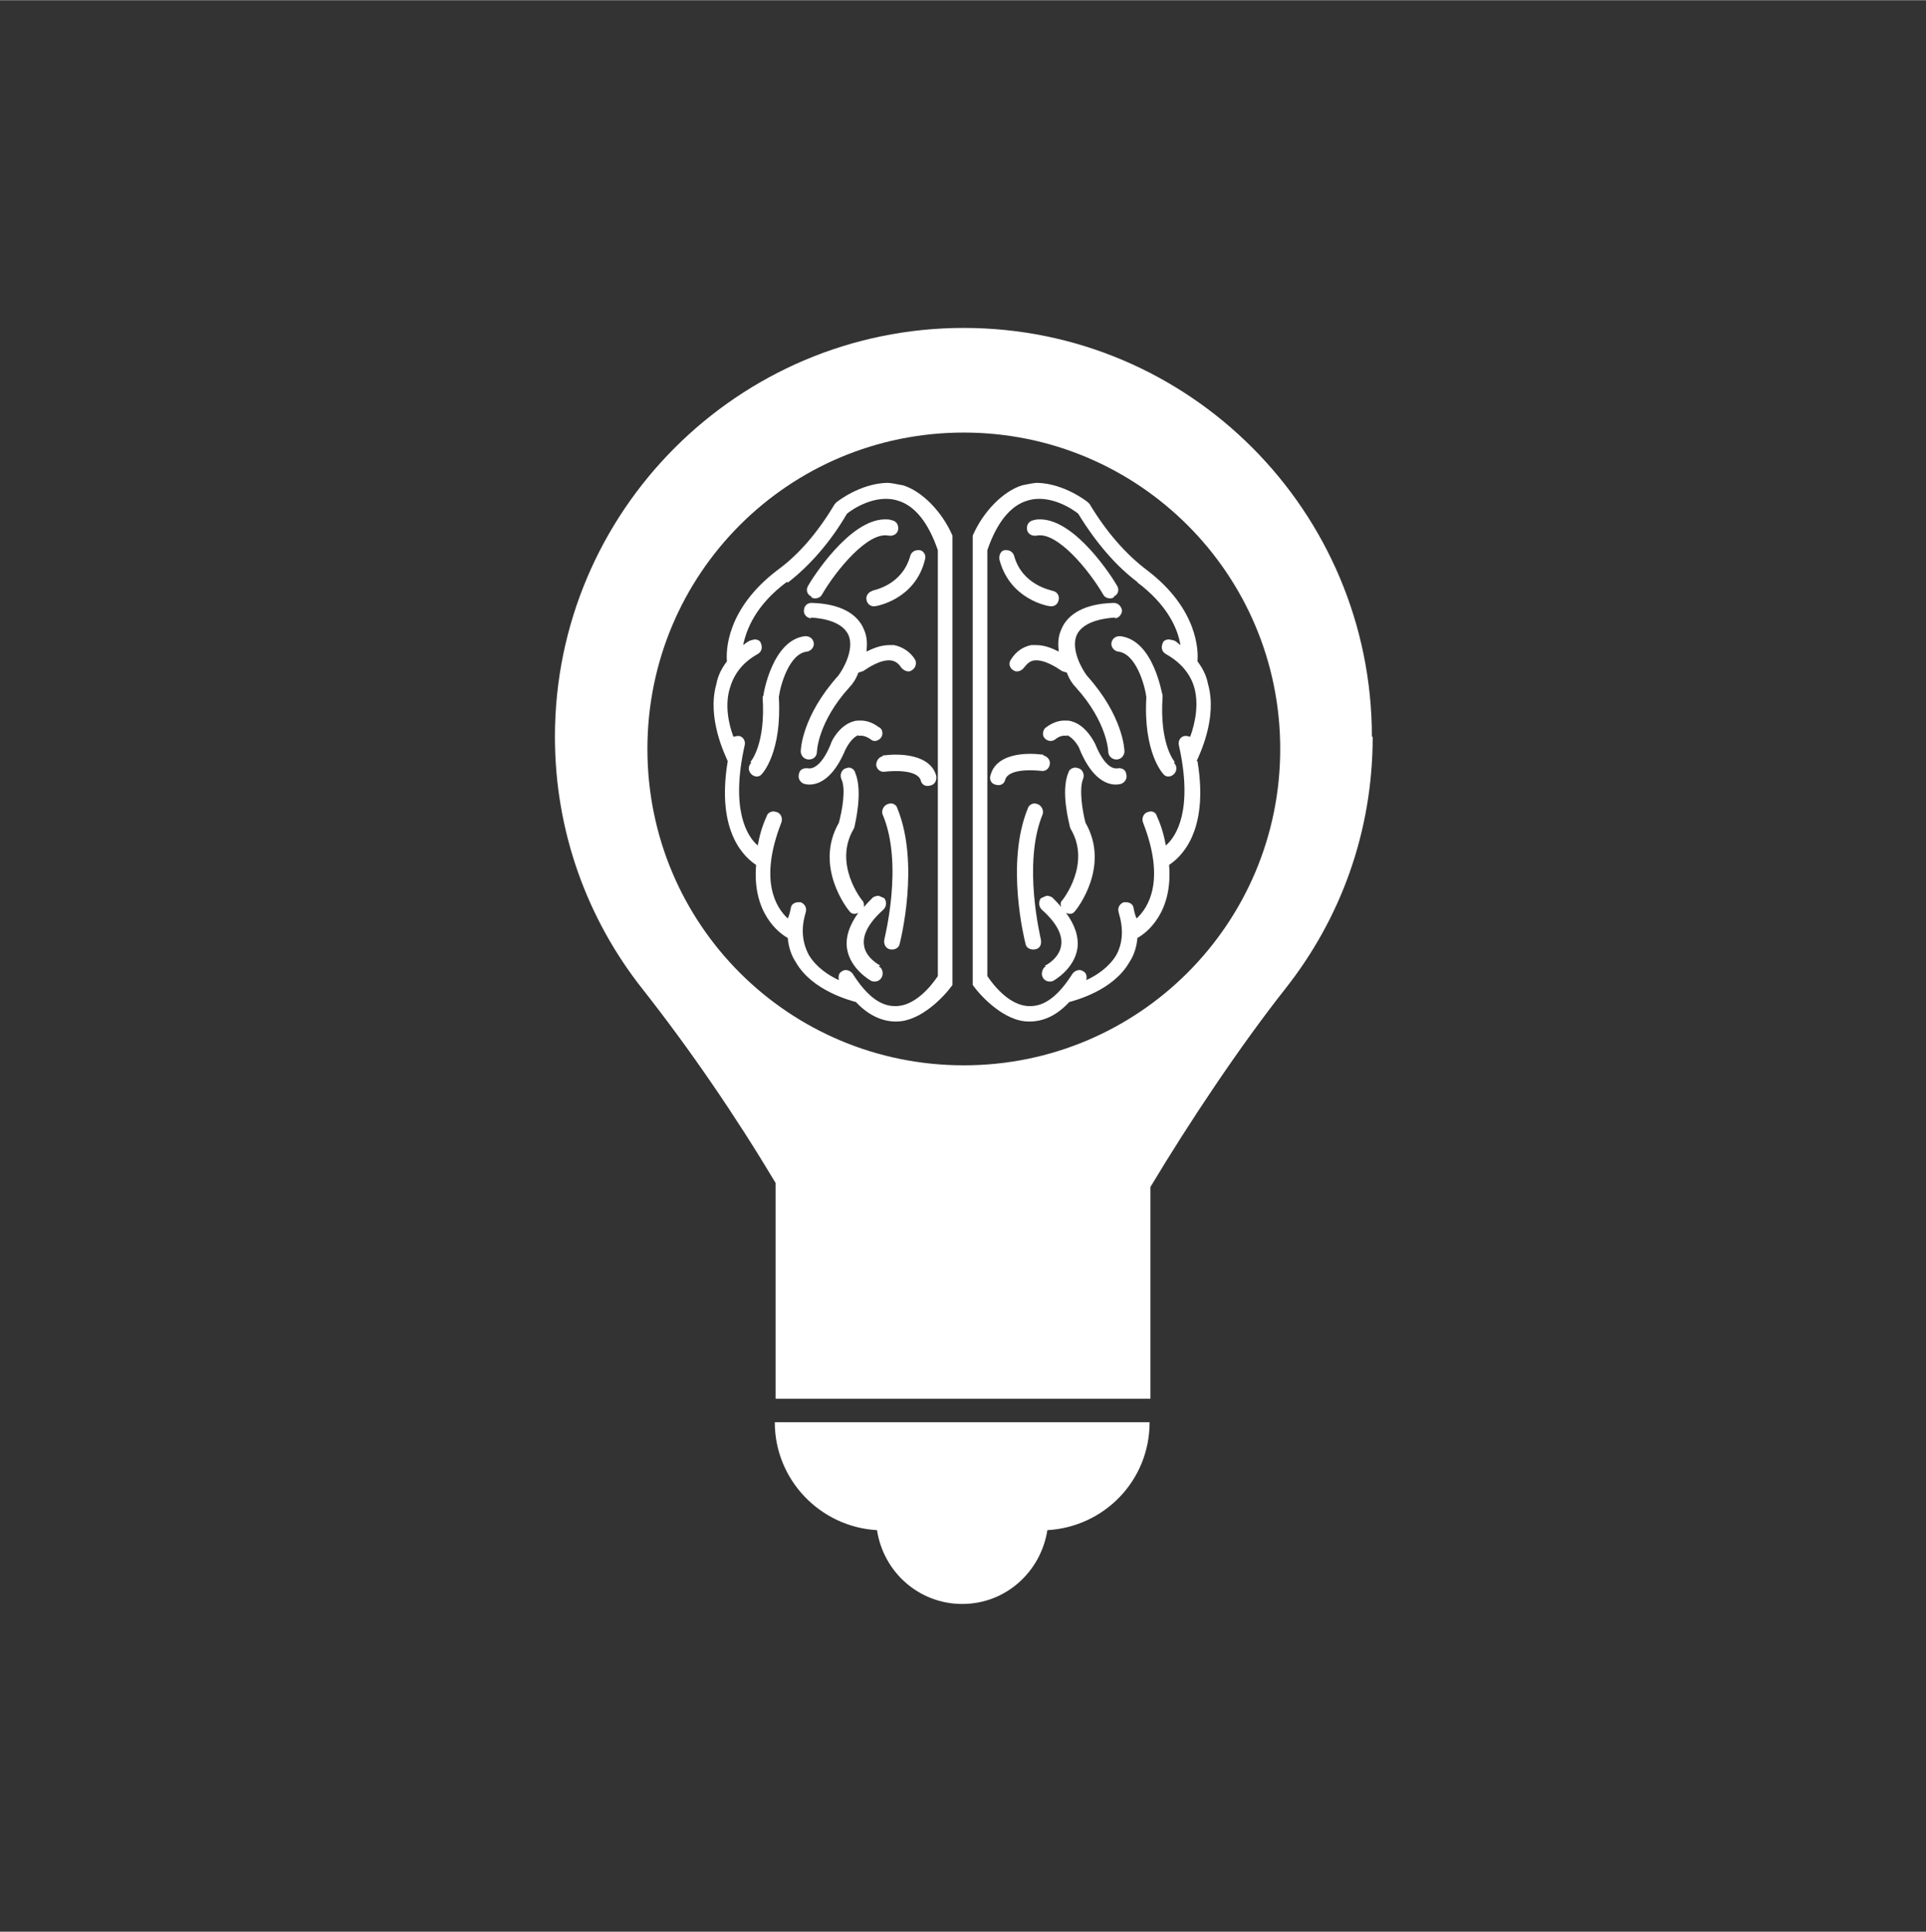 <?xml version="1.0" encoding="UTF-8"?>
<!DOCTYPE svg PUBLIC "-//W3C//DTD SVG 1.1//EN" "http://www.w3.org/Graphics/SVG/1.1/DTD/svg11.dtd">
<!-- Creator: CorelDRAW X7 -->
<svg xmlns="http://www.w3.org/2000/svg" xml:space="preserve" width="27.093mm" height="27.178mm" version="1.1" style="shape-rendering:geometricPrecision; text-rendering:geometricPrecision; image-rendering:optimizeQuality; fill-rule:evenodd; clip-rule:evenodd"
viewBox="0 0 2374 2381"
 xmlns:xlink="http://www.w3.org/1999/xlink">
 <rect x="0" y="0" width="2374" height="2381" fill="#333333" stroke="none"/>
 <defs>
  <style type="text/css">
   <![CDATA[
    .fil1 {fill:none}
    .fil0 {fill:white}
   ]]>
  </style>
 </defs>
 <g id="Layer_x0020_1">
  <path class="fil0" d="M971 718c26,-20 52,-49 73,-85 6,-5 35,-25 63,-16 20,6 37,26 49,61l0 525c-8,12 -28,37 -52,37l-1 0c-18,0 -35,-13 -52,-40 -3,-4 -9,-6 -13,-3 -4,2 -5,6 -4,11 -13,-6 -28,-16 -37,-31 -8,-15 -10,-32 -4,-52 2,-6 -1,-11 -6,-13l-3 0c-4,0 -8,2 -9,6 -1,5 -2,10 -4,14 -14,-13 -36,-46 -8,-118 2,-5 0,-11 -5,-13l-4 -1c-4,0 -8,2 -9,6 -6,13 -9,25 -11,36 -13,-11 -34,-44 -16,-124 1,-5 -2,-10 -7,-11l-2 0 -5 1c-6,-16 -11,-40 -4,-61 5,-17 16,-31 34,-41 5,-3 6,-8 4,-13 -1,-4 -5,-5 -8,-5l-4 1c-4,1 -7,4 -10,6 4,-19 15,-49 54,-78zm-74 220c-15,90 23,120 35,128 -5,59 28,84 39,90 1,11 4,21 10,30 20,35 67,47 74,49 15,16 32,24 49,24l1 0c30,0 59,-31 69,-45l0 -554c-13,-30 -38,-55 -61,-62 -7,-1 -13,-3 -20,-3 -33,1 -61,23 -62,24l-2 2c-21,35 -44,62 -70,81 -65,49 -64,102 -63,113 -6,8 -11,17 -13,28 -12,42 11,88 14,95zm188 252c0,0 -18,-9 -20,-25 -2,-13 6,-28 24,-44 4,-4 4,-10 1,-14l-7 -3c-3,0 -5,1 -7,2 -4,4 -8,8 -11,12 0,-3 0,-6 -2,-8 -1,-1 -36,-45 -11,-88l1 -2c1,-5 11,-45 1,-68 -1,-4 -5,-6 -8,-6l-4 1c-5,2 -7,8 -5,13 6,12 1,39 -3,54 -31,54 11,107 13,109 3,4 7,4 11,2 -11,15 -16,30 -14,44 4,26 30,40 30,40 5,2 11,0 13,-5 2,-4 1,-11 -4,-13zm-86 -429c18,1 40,6 47,22 7,17 -6,41 -13,50 -44,49 -46,90 -46,93 0,5 4,10 10,10 6,0 10,-4 10,-10 0,0 1,-36 40,-79 4,-4 8,-10 11,-18l6 -2c6,-4 22,-15 35,-13 5,1 9,4 12,9 4,4 9,6 13,3 5,-3 6,-9 4,-13 -6,-10 -16,-16 -26,-18l-6 0c-10,0 -20,4 -28,8 1,-9 1,-18 -3,-27 -8,-20 -30,-32 -64,-33l-1 0c-5,0 -9,4 -9,9 -1,5 4,10 9,10zm59 146c4,-1 9,0 15,4 4,4 10,2 13,-2 3,-4 2,-11 -3,-13 -8,-6 -16,-8 -22,-8 -4,0 -6,0 -9,1 -18,5 -28,26 -28,28 -13,32 -26,30 -27,30 -6,-1 -11,1 -12,6 -2,6 1,11 6,13 4,1 30,8 51,-42 2,-4 8,-15 16,-18zm40 83l-4 1c-5,2 -8,8 -6,13 26,61 2,153 2,154 -1,6 2,11 7,12 5,1 11,-1 12,-7 1,-4 25,-99 -3,-167 -1,-4 -5,-6 -9,-6zm-22 -262c-5,1 -9,6 -8,11 1,6 6,9 11,8 1,0 49,-8 61,-57 2,-5 -1,-11 -6,-12l-3 0c-4,0 -8,3 -9,7 -10,36 -44,42 -47,43zm-76 8c4,3 11,1 13,-3 18,-31 57,-78 82,-73 6,1 11,-2 12,-7 1,-6 -2,-11 -8,-12 -3,-1 -5,-1 -8,-1 -44,0 -90,73 -95,82 -3,5 -1,11 4,13zm-74 204c-4,4 -4,10 0,14 4,4 10,4 13,0 1,-1 25,-27 21,-95 2,-15 13,-54 35,-56 5,-1 9,-6 8,-11 -1,-5 -5,-8 -10,-8l-1 0c-40,5 -51,71 -51,73l-1 2c4,59 -15,80 -15,80zm477 -222c-27,-20 -52,-49 -74,-85 -6,-5 -35,-25 -63,-16 -20,6 -37,26 -49,61l0 525c8,12 28,37 52,37l1 0c18,0 35,-13 52,-40 3,-4 9,-6 13,-3 4,2 5,6 4,11 13,-6 28,-16 37,-31 8,-15 9,-32 3,-52 -2,-6 1,-11 6,-13l3 0c4,0 8,2 9,6 1,5 2,10 4,14 14,-13 36,-46 8,-118 -2,-5 0,-11 5,-13l4 -1c4,0 7,2 8,6 6,13 9,25 11,36 13,-11 34,-44 16,-124 -1,-5 2,-10 7,-11l3 0 4 1c6,-16 11,-40 5,-61 -5,-17 -17,-31 -35,-41 -5,-3 -6,-8 -4,-13 1,-4 5,-5 8,-5l5 1c4,1 6,4 9,6 -3,-19 -15,-49 -54,-78zm73 220c15,90 -23,120 -35,128 5,59 -28,84 -39,90 -1,11 -4,21 -10,30 -20,35 -67,47 -74,49 -15,16 -31,24 -49,24l-1 0c-30,0 -59,-31 -69,-45l0 -554c13,-30 38,-55 61,-62 6,-1 13,-3 19,-3 33,1 61,23 62,24l2 2c21,35 45,62 70,81 65,49 64,102 63,113 6,8 11,17 13,28 12,42 -11,88 -14,95zm-188 252c1,0 18,-9 20,-25 2,-13 -6,-28 -24,-44 -4,-4 -4,-10 -1,-14l7 -3c3,0 5,1 7,2 4,4 8,8 11,12 -1,-3 -1,-6 1,-8 1,-1 36,-45 11,-88l-1 -2c-1,-5 -12,-45 -2,-68 1,-4 5,-6 9,-6l4 1c5,2 7,8 5,13 -5,12 -1,39 3,54 31,54 -11,107 -13,109 -3,4 -7,4 -11,2 11,15 16,30 14,44 -4,26 -30,40 -30,40 -5,2 -11,0 -13,-5 -2,-4 0,-11 4,-13zm87 -429c-18,1 -41,6 -48,22 -7,17 6,41 13,50 44,49 46,90 46,93 0,5 -4,10 -10,10 -5,0 -10,-4 -10,-10 0,0 -1,-36 -40,-79 -4,-4 -8,-10 -11,-18l-6 -2c-6,-4 -22,-15 -35,-13 -5,1 -8,4 -12,9 -3,4 -9,6 -13,3 -5,-3 -6,-9 -3,-13 6,-10 15,-16 25,-18l6 0c11,0 20,4 28,8 -1,-9 -1,-18 3,-27 8,-20 30,-32 64,-33l1 0c5,0 9,4 10,9 0,5 -4,10 -9,10zm-60 146c-4,-1 -9,0 -14,4 -5,4 -11,2 -14,-2 -3,-4 -1,-11 3,-13 8,-6 16,-8 22,-8 4,0 6,0 9,1 18,5 28,26 29,28 13,32 25,30 27,30 5,-1 10,1 11,6 2,6 -1,11 -6,13 -4,1 -30,8 -51,-42 -1,-4 -8,-15 -16,-18zm-40 83l4 1c5,2 8,8 6,13 -25,61 -2,153 -2,154 1,6 -1,11 -7,12 -5,1 -11,-1 -12,-7 -1,-4 -25,-99 3,-167 1,-4 6,-6 9,-6zm22 -262c6,1 9,6 8,11 -1,6 -6,9 -11,8 -2,0 -49,-8 -62,-57 -1,-5 1,-11 6,-12l3 0c4,0 8,3 9,7 10,36 45,42 47,43zm76 8c-4,3 -11,1 -13,-3 -18,-31 -57,-78 -82,-73 -6,1 -11,-2 -12,-7 -1,-6 2,-11 8,-12 3,-1 6,-1 8,-1 44,0 90,73 95,82 3,5 1,11 -4,13zm74 204c4,4 4,10 0,14 -4,4 -10,4 -13,0 -1,-1 -25,-27 -21,-95 -2,-15 -13,-54 -35,-56 -5,-1 -9,-6 -8,-11 1,-5 5,-8 10,-8l1 0c41,5 51,71 52,73l0 2c-4,59 15,80 15,80zm-161 -9c5,1 9,6 8,11 -1,6 -6,9 -11,8 -9,-1 -40,-3 -44,11 -1,5 -6,8 -12,6 -5,-1 -8,-6 -6,-12 6,-22 32,-26 49,-26 8,0 13,1 16,1zm-205 955c8,52 52,91 105,91 54,0 97,-40 105,-91 70,-4 126,-61 126,-133l-462 0c0,71 56,129 126,133zm107 -1353c215,0 390,174 390,390 0,215 -174,390 -390,390 -216,0 -390,-174 -390,-390 0,-216 174,-390 390,-390zm503 375c0,-278 -225,-504 -503,-504 -278,0 -504,226 -504,504 0,117 40,225 108,311 59,75 115,157 164,239l0 266 462 0 0 -261c48,-80 110,-173 166,-244 68,-86 108,-193 108,-311zm-603 24c-5,1 -8,6 -8,11 1,6 6,9 11,8 9,-1 40,-3 44,11 1,5 6,8 12,6 5,-1 8,-6 7,-12 -6,-22 -33,-26 -50,-26 -8,0 -13,1 -16,1z"/>
  <polygon class="fil1" points="0,0 2374,0 2374,2381 0,2381 "/>
 </g>
</svg>
